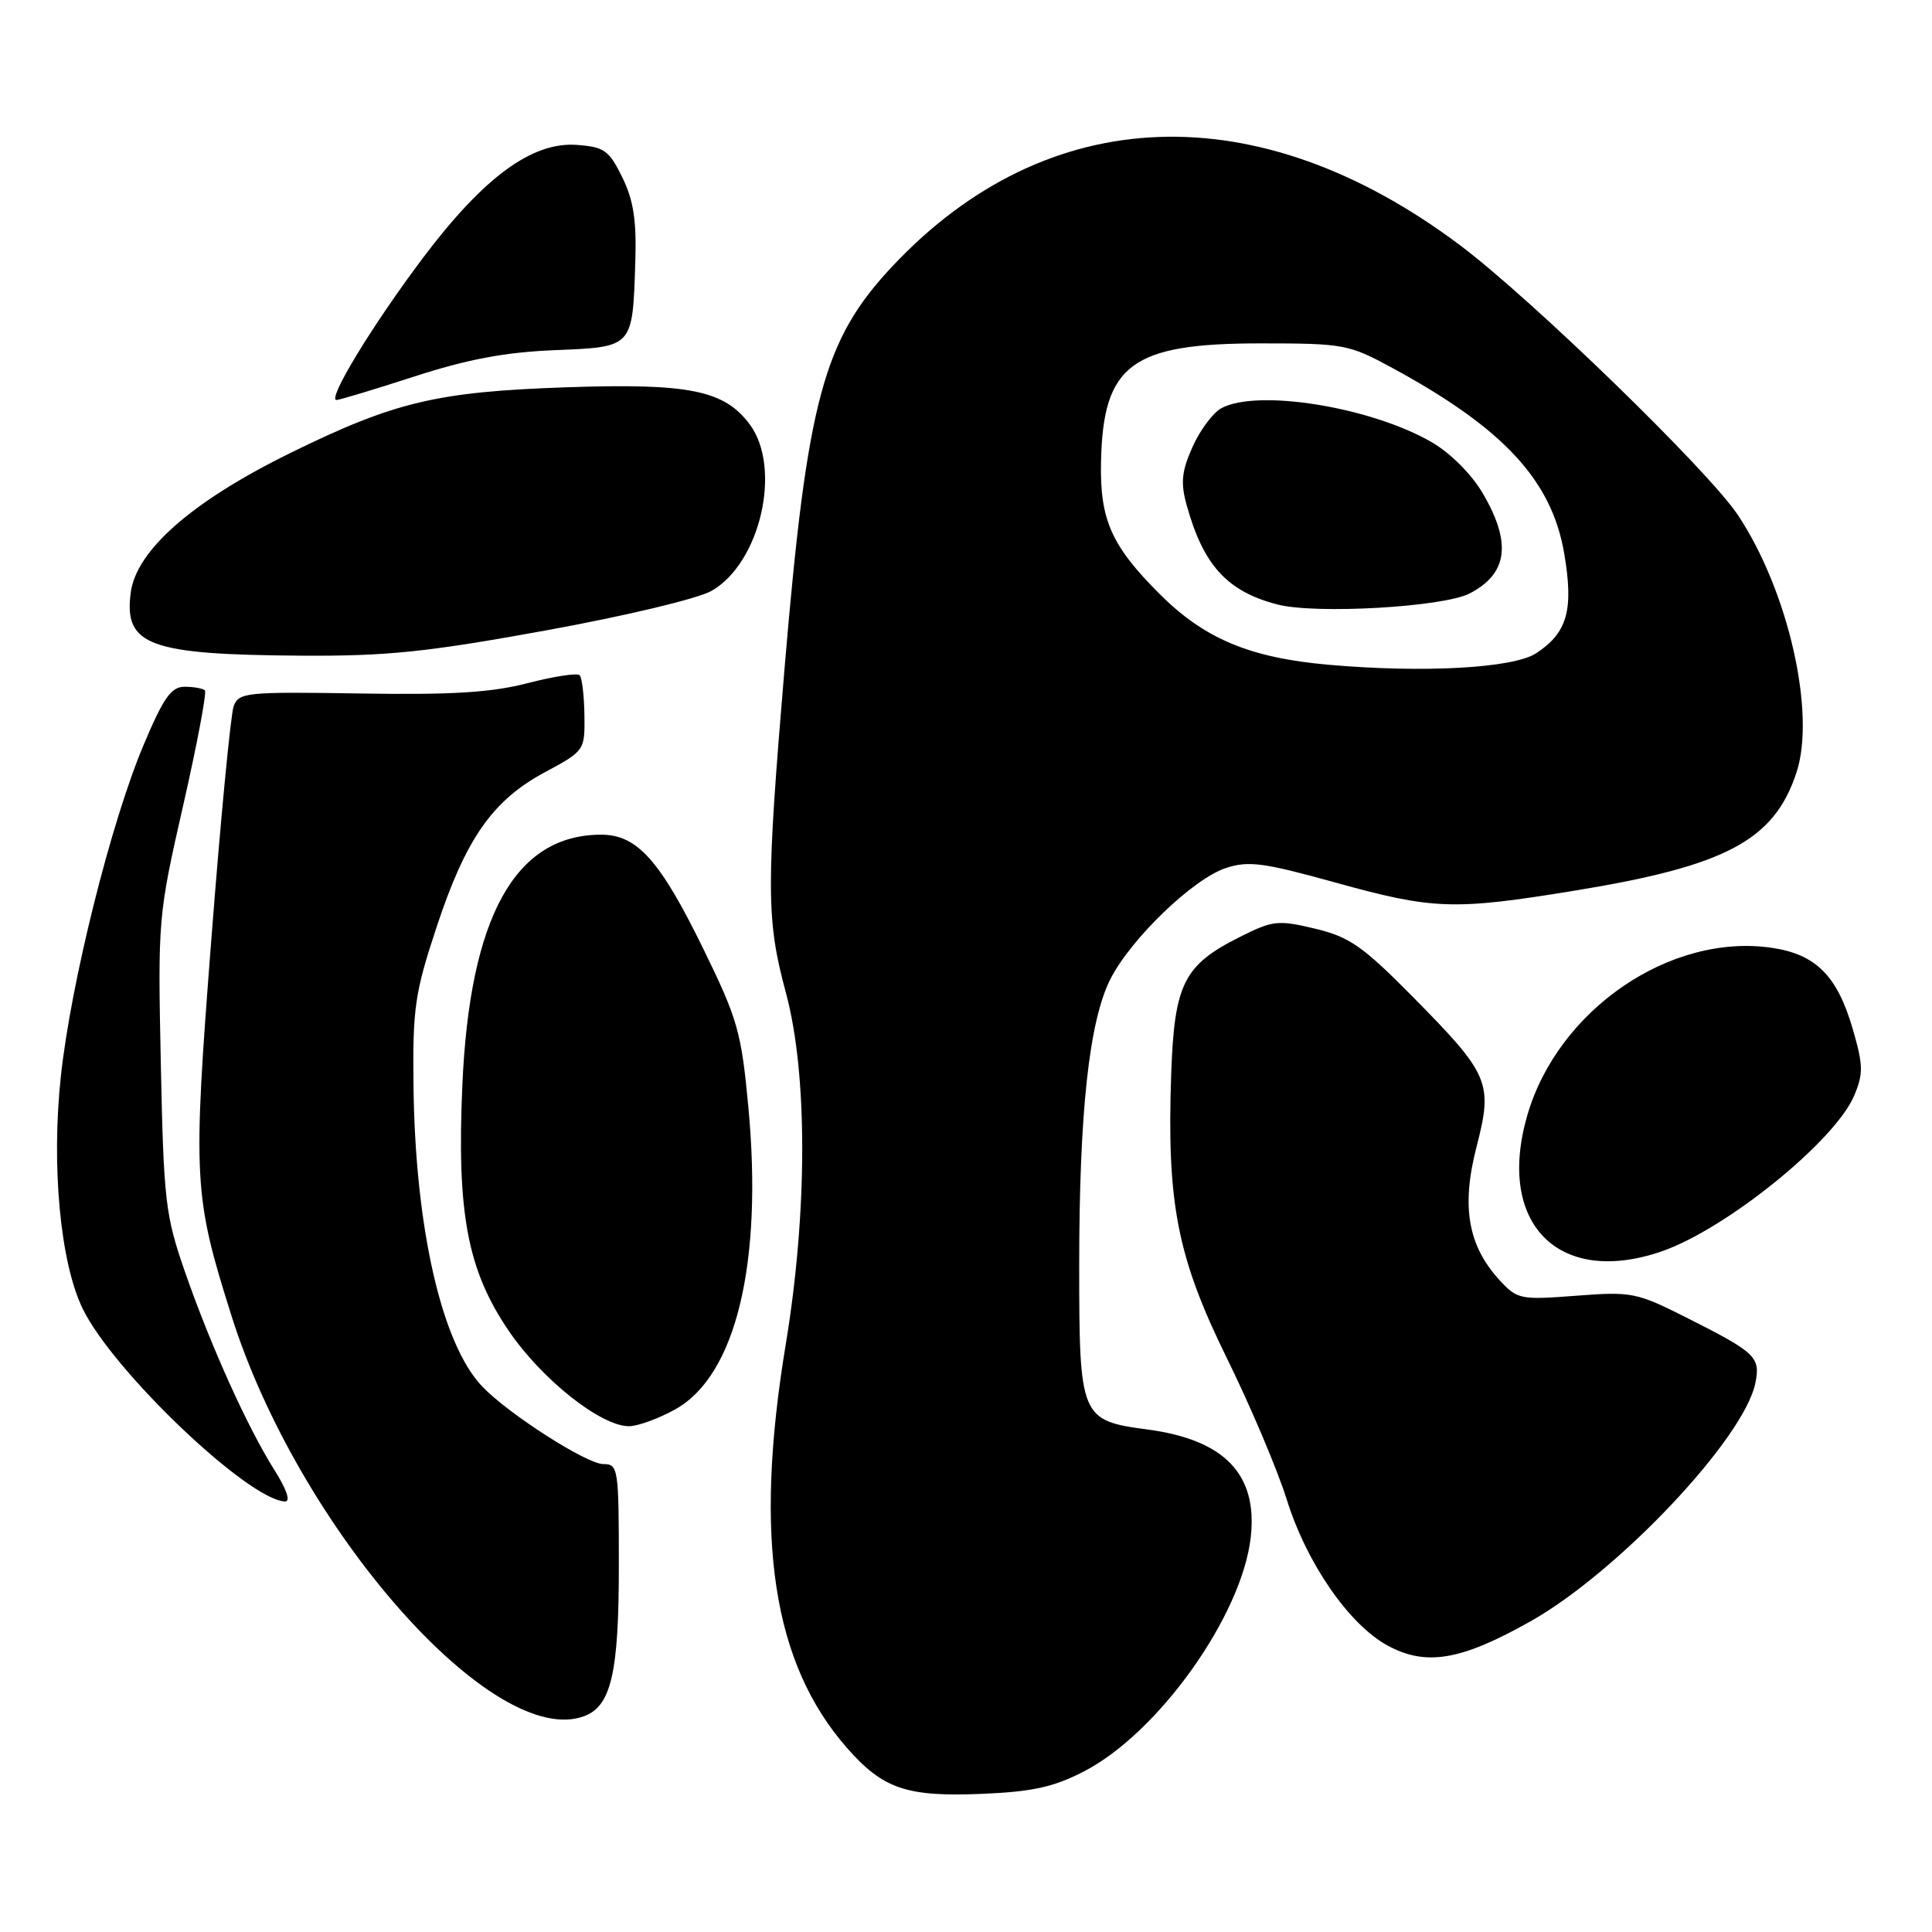 <?xml version="1.0" encoding="UTF-8" standalone="no"?>
<!DOCTYPE svg PUBLIC "-//W3C//DTD SVG 1.1//EN" "http://www.w3.org/Graphics/SVG/1.1/DTD/svg11.dtd" >
<svg xmlns="http://www.w3.org/2000/svg" xmlns:xlink="http://www.w3.org/1999/xlink" version="1.1" viewBox="0 0 256 256">
 <g >
 <path fill="currentColor"
d=" M 143.59 234.74 C 153.45 229.68 164.56 214.11 165.73 203.70 C 166.67 195.35 162.27 190.77 152.01 189.41 C 143.18 188.24 143.00 187.80 143.00 167.72 C 143.00 147.33 144.32 135.26 147.15 129.70 C 149.89 124.34 158.10 116.45 162.43 115.02 C 165.43 114.03 167.42 114.30 176.94 116.94 C 189.93 120.54 192.60 120.64 208.68 118.01 C 228.72 114.74 235.08 111.35 238.04 102.37 C 240.64 94.50 236.96 78.29 230.29 68.26 C 226.40 62.39 202.95 39.62 193.47 32.50 C 166.67 12.38 138.77 13.42 118.23 35.30 C 109.09 45.05 106.96 52.96 103.97 88.40 C 101.51 117.67 101.52 121.85 104.14 131.56 C 107.03 142.28 107.02 160.60 104.10 178.23 C 99.87 203.88 102.38 220.39 112.24 231.62 C 116.99 237.03 120.11 238.10 130.00 237.70 C 136.75 237.42 139.55 236.82 143.59 234.74 Z  M 77.46 227.38 C 80.99 226.02 82.00 221.61 82.00 207.55 C 82.00 194.55 81.92 194.00 79.95 194.00 C 77.74 194.00 67.39 187.37 63.90 183.72 C 58.52 178.09 55.00 162.66 54.79 143.81 C 54.67 133.61 54.97 131.56 57.83 122.90 C 61.72 111.12 65.24 106.07 72.19 102.33 C 77.47 99.49 77.50 99.44 77.44 94.76 C 77.40 92.16 77.12 89.78 76.80 89.47 C 76.48 89.15 73.39 89.62 69.92 90.52 C 65.11 91.77 59.86 92.09 47.65 91.89 C 32.64 91.65 31.64 91.75 30.96 93.57 C 30.57 94.64 29.23 108.56 28.00 124.51 C 25.53 156.37 25.64 158.41 30.66 174.31 C 39.58 202.60 65.48 231.97 77.46 227.38 Z  M 202.79 214.84 C 214.42 208.29 231.13 190.58 232.60 183.24 C 233.29 179.81 232.66 179.22 223.45 174.58 C 216.84 171.25 216.19 171.13 208.85 171.69 C 201.50 172.26 201.06 172.17 198.75 169.68 C 194.52 165.11 193.60 159.91 195.64 151.99 C 197.85 143.43 197.41 142.41 187.02 131.90 C 180.54 125.35 178.77 124.13 174.24 123.05 C 169.35 121.88 168.65 121.96 164.29 124.15 C 156.85 127.88 155.61 130.35 155.19 142.29 C 154.59 159.44 155.99 166.57 162.54 179.91 C 165.68 186.28 169.26 194.74 170.50 198.69 C 173.15 207.16 178.75 215.26 183.86 218.04 C 188.95 220.81 193.58 220.03 202.79 214.84 Z  M 36.34 194.75 C 32.78 189.10 27.92 178.34 24.50 168.50 C 21.91 161.04 21.69 159.18 21.31 141.00 C 20.91 121.76 20.95 121.31 24.27 106.73 C 26.12 98.61 27.41 91.75 27.15 91.48 C 26.88 91.22 25.68 91.00 24.47 91.00 C 22.68 91.00 21.67 92.43 19.01 98.75 C 14.70 108.98 9.41 130.16 8.07 142.56 C 6.78 154.45 7.98 167.26 10.94 173.38 C 14.95 181.66 32.88 198.75 37.76 198.95 C 38.54 198.98 38.00 197.37 36.34 194.75 Z  M 89.50 186.73 C 97.51 182.26 101.10 167.39 99.16 146.68 C 98.23 136.72 97.75 135.04 93.17 125.68 C 87.45 113.98 84.42 110.60 79.66 110.60 C 68.25 110.60 62.23 121.47 61.26 143.87 C 60.52 160.80 61.95 168.32 67.41 176.34 C 71.79 182.79 79.65 189.01 83.36 188.98 C 84.54 188.97 87.30 187.96 89.50 186.73 Z  M 220.10 165.84 C 228.64 162.93 243.15 151.21 245.69 145.17 C 246.92 142.26 246.89 141.13 245.49 136.32 C 243.45 129.31 240.63 126.47 234.84 125.60 C 221.37 123.58 206.45 133.77 202.38 147.77 C 198.22 162.08 206.47 170.49 220.10 165.84 Z  M 72.31 83.54 C 82.91 81.61 92.51 79.32 94.31 78.28 C 100.76 74.57 103.63 62.02 99.35 56.24 C 95.97 51.70 91.33 50.76 75.00 51.32 C 57.88 51.91 52.27 53.24 38.46 60.03 C 25.48 66.41 18.05 72.91 17.32 78.54 C 16.41 85.53 19.74 86.75 40.00 86.88 C 51.29 86.95 56.58 86.40 72.31 83.54 Z  M 54.90 49.89 C 61.92 47.61 66.91 46.67 73.47 46.40 C 83.94 45.97 83.81 46.12 84.18 34.74 C 84.36 29.22 83.95 26.55 82.46 23.50 C 80.70 19.92 80.07 19.47 76.43 19.20 C 70.51 18.77 64.10 23.47 56.04 34.18 C 49.38 43.02 43.31 53.00 44.59 53.00 C 44.98 53.00 49.61 51.60 54.90 49.89 Z  M 176.00 88.08 C 165.60 87.16 159.57 84.63 153.64 78.69 C 147.25 72.31 145.72 68.85 145.89 61.16 C 146.17 48.29 149.93 45.50 167.00 45.50 C 178.09 45.50 178.72 45.62 184.50 48.76 C 199.22 56.75 205.60 63.64 207.26 73.30 C 208.54 80.81 207.70 83.84 203.55 86.56 C 200.52 88.54 188.65 89.20 176.00 88.08 Z  M 194.73 78.64 C 199.79 76.02 200.33 71.94 196.47 65.36 C 195.00 62.85 192.19 60.03 189.72 58.60 C 181.69 53.94 166.67 51.50 161.85 54.08 C 160.74 54.68 159.02 56.97 158.03 59.19 C 156.58 62.41 156.42 63.95 157.22 66.86 C 159.43 74.89 162.59 78.37 169.28 80.10 C 174.36 81.41 191.24 80.44 194.73 78.64 Z "/>
</g>
</svg>
